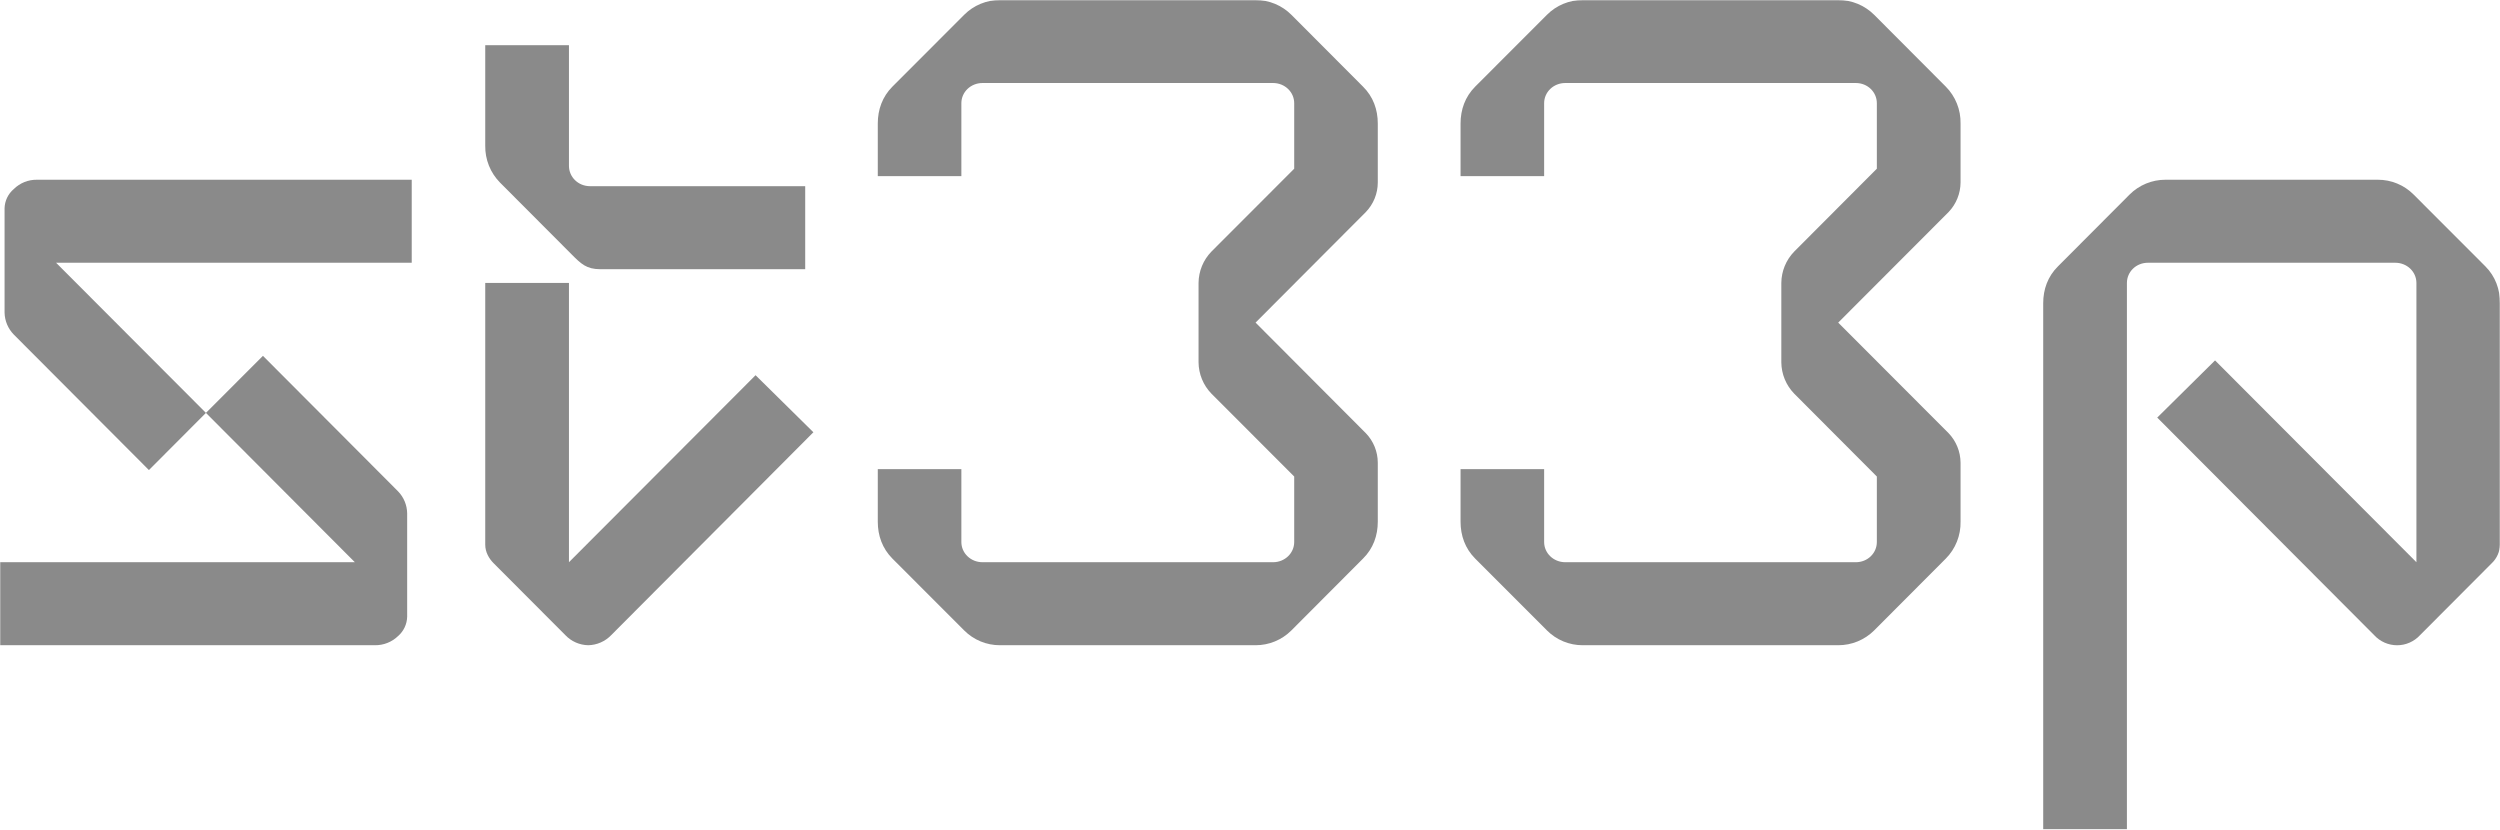 <svg width="1317" height="437" viewBox="0 0 1317 437" fill="none" xmlns="http://www.w3.org/2000/svg">
<mask id="mask0_2509_212" style="mask-type:luminance" maskUnits="userSpaceOnUse" x="0" y="0" width="1317" height="437">
<path d="M1317 0H0V437H1317V0Z" fill="white"/>
</mask>
<g mask="url(#mask0_2509_212)">
<path d="M0 296.177H186.931L108.484 217.509L138.52 187.459L209.688 258.827C212.719 261.939 214.44 266.101 214.494 270.451V324.881C214.45 326.824 213.999 328.737 213.171 330.495C212.343 332.253 211.157 333.817 209.688 335.086C206.424 338.23 202.058 339.961 197.532 339.906H0V296.177ZM216.897 94.686V138.415H29.541L108.484 217.509L78.448 247.63L7.279 176.261C4.229 173.156 2.483 168.996 2.403 164.638V109.712C2.453 107.772 2.913 105.865 3.754 104.118C4.594 102.371 5.796 100.823 7.279 99.577C8.873 98.003 10.761 96.76 12.835 95.921C14.909 95.082 17.128 94.662 19.364 94.686H216.897Z" fill="#8A8A8A"/>
<path d="M316.193 141.816C308.914 141.816 306.016 138.91 301.14 134.02L263.4 96.174C260.881 93.619 258.896 90.585 257.561 87.251C256.226 83.916 255.568 80.348 255.626 76.755V23.814H299.726V87.386C299.726 93.198 304.532 98.088 310.893 98.088H424.182V141.816H316.193ZM297.818 334.589L260.008 296.672C257.605 294.263 255.626 290.861 255.626 286.963V149.045H299.726V296.176L398.033 197.663L428.493 227.713L321.988 334.589C318.818 337.891 314.473 339.802 309.903 339.905C307.638 339.865 305.403 339.375 303.329 338.463C301.254 337.55 299.381 336.234 297.818 334.589Z" fill="#8A8A8A"/>
<path d="M725.817 96.174C725.801 101.969 723.547 107.532 719.527 111.695L661.433 169.952L719.527 228.21C723.547 232.372 725.801 237.936 725.817 243.731V274.844C725.817 282.144 723.414 288.947 718.042 294.263L680.303 332.109C677.823 334.588 674.88 336.553 671.642 337.89C668.404 339.228 664.935 339.913 661.433 339.905H526.8C523.297 339.92 519.826 339.239 516.587 337.901C513.348 336.563 510.406 334.594 507.93 332.109L470.12 294.263C464.819 288.947 462.417 282.144 462.417 274.844V247.133H506.446V285.545C506.446 291.357 511.323 296.176 517.613 296.176H670.621C676.91 296.176 681.787 291.357 681.787 285.545V251.031L638.181 207.373C633.882 202.951 631.451 197.035 631.397 190.86V149.045C631.451 142.869 633.882 136.953 638.181 132.532L681.787 88.874V54.359C681.787 48.548 676.91 43.729 670.621 43.729H517.613C511.323 43.729 506.446 48.548 506.446 54.359V92.772H462.417V65.061C462.417 57.761 464.819 50.958 470.12 45.642L507.93 7.796C510.406 5.311 513.348 3.342 516.587 2.004C519.826 0.666 523.297 -0.015 526.8 0H661.433C664.935 -0.008 668.404 0.677 671.642 2.015C674.88 3.352 677.823 5.317 680.303 7.796L718.042 45.642C723.414 50.958 725.817 57.761 725.817 65.061V96.174Z" fill="#8A8A8A"/>
<path d="M1032.82 96.174C1032.77 101.962 1030.52 107.512 1026.53 111.695L968.368 169.952L1026.53 228.21C1030.52 232.393 1032.77 237.943 1032.82 243.731V274.844C1032.89 278.438 1032.24 282.01 1030.9 285.346C1029.57 288.682 1027.58 291.715 1025.05 294.263L987.308 332.109C982.273 337.12 975.462 339.924 968.368 339.905H833.806C830.303 339.92 826.831 339.239 823.592 337.901C820.353 336.563 817.411 334.594 814.936 332.109L777.125 294.263C771.825 288.947 769.422 282.144 769.422 274.844V247.133H813.452V285.545C813.452 291.357 818.328 296.176 824.618 296.176H977.626C983.916 296.176 988.722 291.357 988.722 285.545V251.031L945.187 207.373C940.887 202.951 938.457 197.035 938.402 190.86V149.045C938.457 142.869 940.887 136.953 945.187 132.532L988.722 88.874V54.359C988.722 48.548 983.916 43.729 977.626 43.729H824.618C818.328 43.729 813.452 48.548 813.452 54.359V92.772H769.422V65.061C769.422 57.761 771.825 50.958 777.125 45.642L814.936 7.796C817.411 5.311 820.353 3.342 823.592 2.004C826.831 0.666 830.303 -0.015 833.806 0H968.368C975.462 -0.019 982.273 2.785 987.308 7.796L1025.05 45.642C1027.58 48.19 1029.57 51.223 1030.9 54.559C1032.24 57.895 1032.89 61.467 1032.82 65.061V96.174Z" fill="#8A8A8A"/>
<path d="M1076.36 437V159.747C1076.36 152.447 1078.76 145.643 1084.13 140.328L1121.87 102.482C1126.88 97.481 1133.67 94.678 1140.74 94.686H1252.62C1256.12 94.67 1259.59 95.351 1262.83 96.689C1266.07 98.027 1269.01 99.996 1271.49 102.482L1309.3 140.328C1314.6 145.643 1317 152.447 1317 159.747V286.963C1316.9 290.643 1315.35 294.132 1312.69 296.672L1274.88 334.589C1273.34 336.269 1271.48 337.61 1269.39 338.528C1267.31 339.446 1265.07 339.92 1262.79 339.92C1260.52 339.92 1258.27 339.446 1256.19 338.528C1254.11 337.61 1252.24 336.269 1250.71 334.589L1136.43 219.988L1166.89 189.867L1272.97 296.176V149.045C1272.97 143.233 1268.09 138.414 1261.8 138.414H1131.55C1125.26 138.414 1120.46 143.233 1120.46 149.045V437H1076.36Z" fill="#8A8A8A"/>
</g>
</svg>

